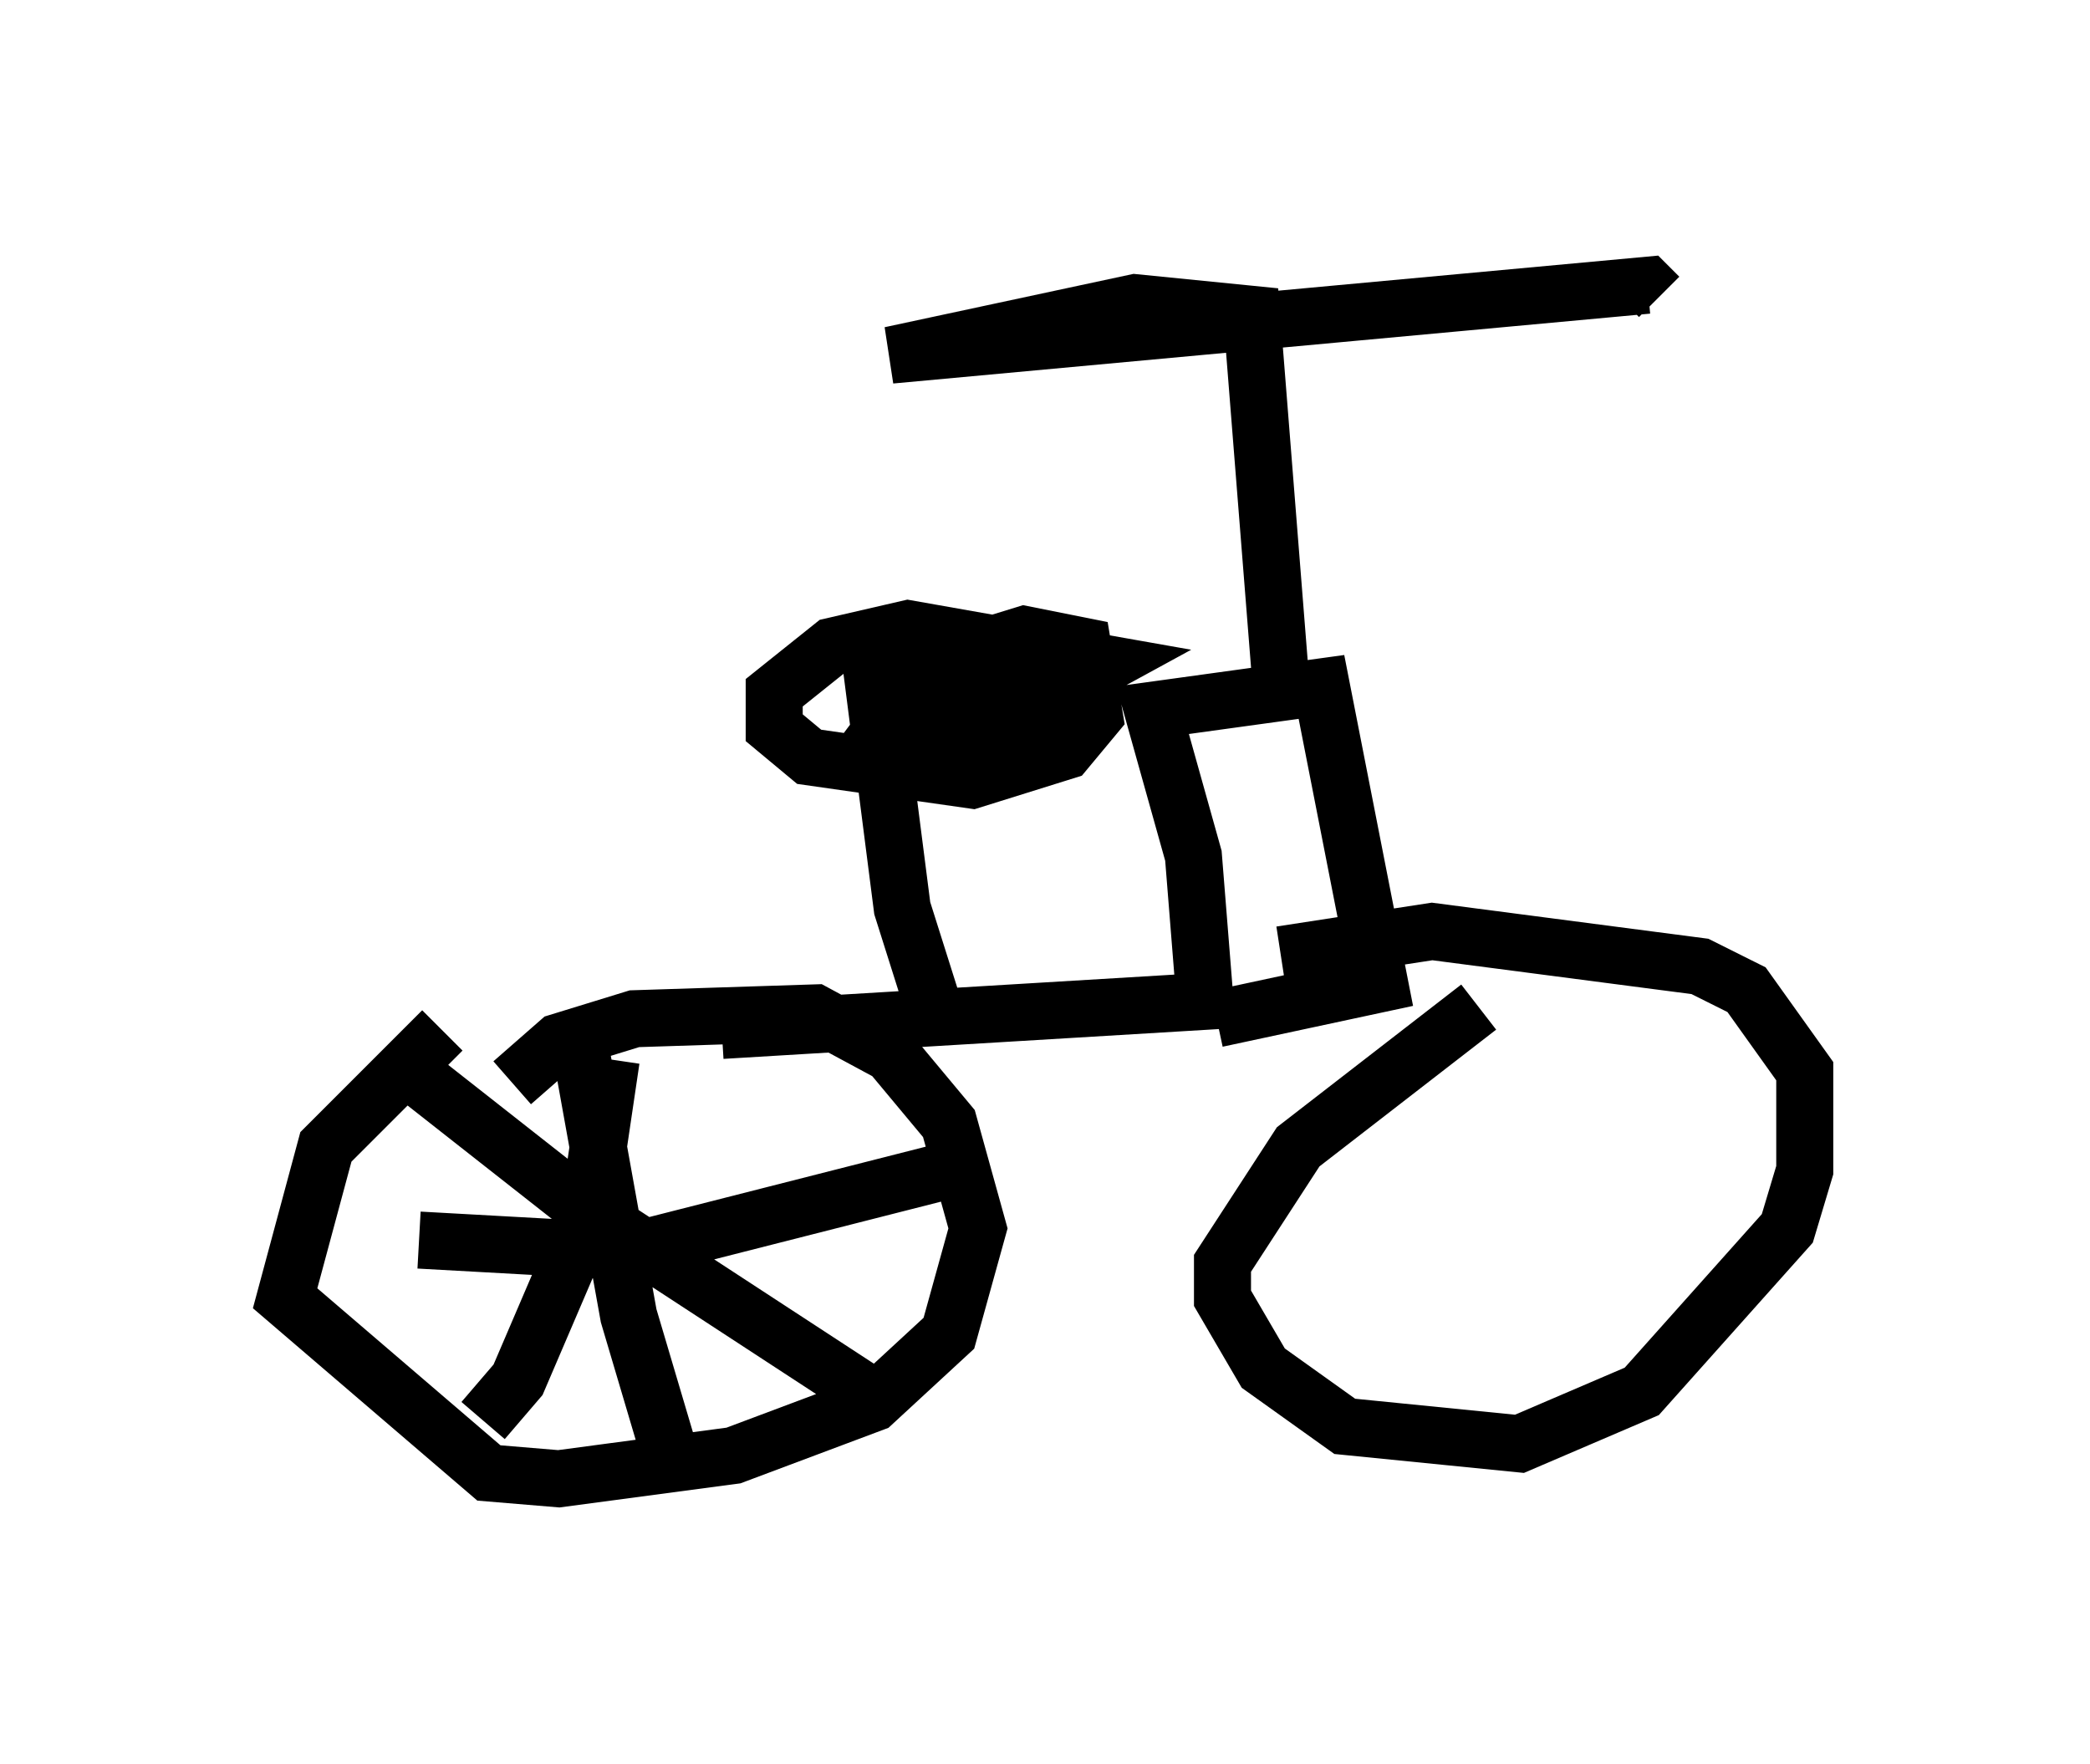 <?xml version="1.0" encoding="utf-8" ?>
<svg baseProfile="full" height="30.927" version="1.1" width="36.644" xmlns="http://www.w3.org/2000/svg" xmlns:ev="http://www.w3.org/2001/xml-events" xmlns:xlink="http://www.w3.org/1999/xlink"><defs /><rect fill="white" height="30.927" width="36.644" x="0" y="0" /><path d="M8.777, 17.658 m-1.021, 0.408 l-2.042, 2.042 -0.715, 2.654 l3.573, 3.063 1.225, 0.102 l3.063, -0.408 2.45, -0.919 l1.327, -1.225 0.51, -1.838 l-0.51, -1.838 -1.021, -1.225 l-1.327, -0.715 -3.165, 0.102 l-1.327, 0.408 -0.817, 0.715 m16.946, -1.327 l-3.165, 2.45 -1.327, 2.042 l0.0, 0.613 0.715, 1.225 l1.429, 1.021 3.063, 0.306 l2.144, -0.919 2.552, -2.858 l0.306, -1.021 0.0, -1.735 l-1.021, -1.429 -0.817, -0.408 l-4.696, -0.613 -2.654, 0.408 m-9.8, 1.327 l8.473, -0.51 -0.204, -2.552 l-0.715, -2.552 2.96, -0.408 l1.021, 5.206 -2.858, 0.613 m1.123, -5.921 l-0.51, -6.431 -2.042, -0.204 l-4.288, 0.919 13.271, -1.225 l0.204, 0.204 m-12.658, 12.658 l-0.613, -1.94 -0.51, -3.981 l2.654, -0.817 1.021, 0.204 l0.204, 1.225 -0.51, 0.613 l-1.633, 0.51 -2.858, -0.408 l-0.613, -0.51 0.0, -0.613 l1.021, -0.817 1.327, -0.306 l3.471, 0.613 -2.246, 1.225 l-1.429, 0.0 0.0, -0.408 l-0.306, 0.408 1.021, 0.306 l0.919, -0.306 0.408, -0.715 l-0.919, -0.204 -0.715, 0.306 m-5.41, 6.329 l-0.408, 2.756 -1.225, 2.858 l-0.613, 0.715 m-1.021, -5.921 l2.858, 2.246 5.002, 3.267 m-5.206, -6.533 l0.919, 5.104 0.817, 2.756 m-4.492, -4.083 l3.675, 0.204 5.615, -1.429 " fill="none" stroke="black" stroke-width="1" /></svg>